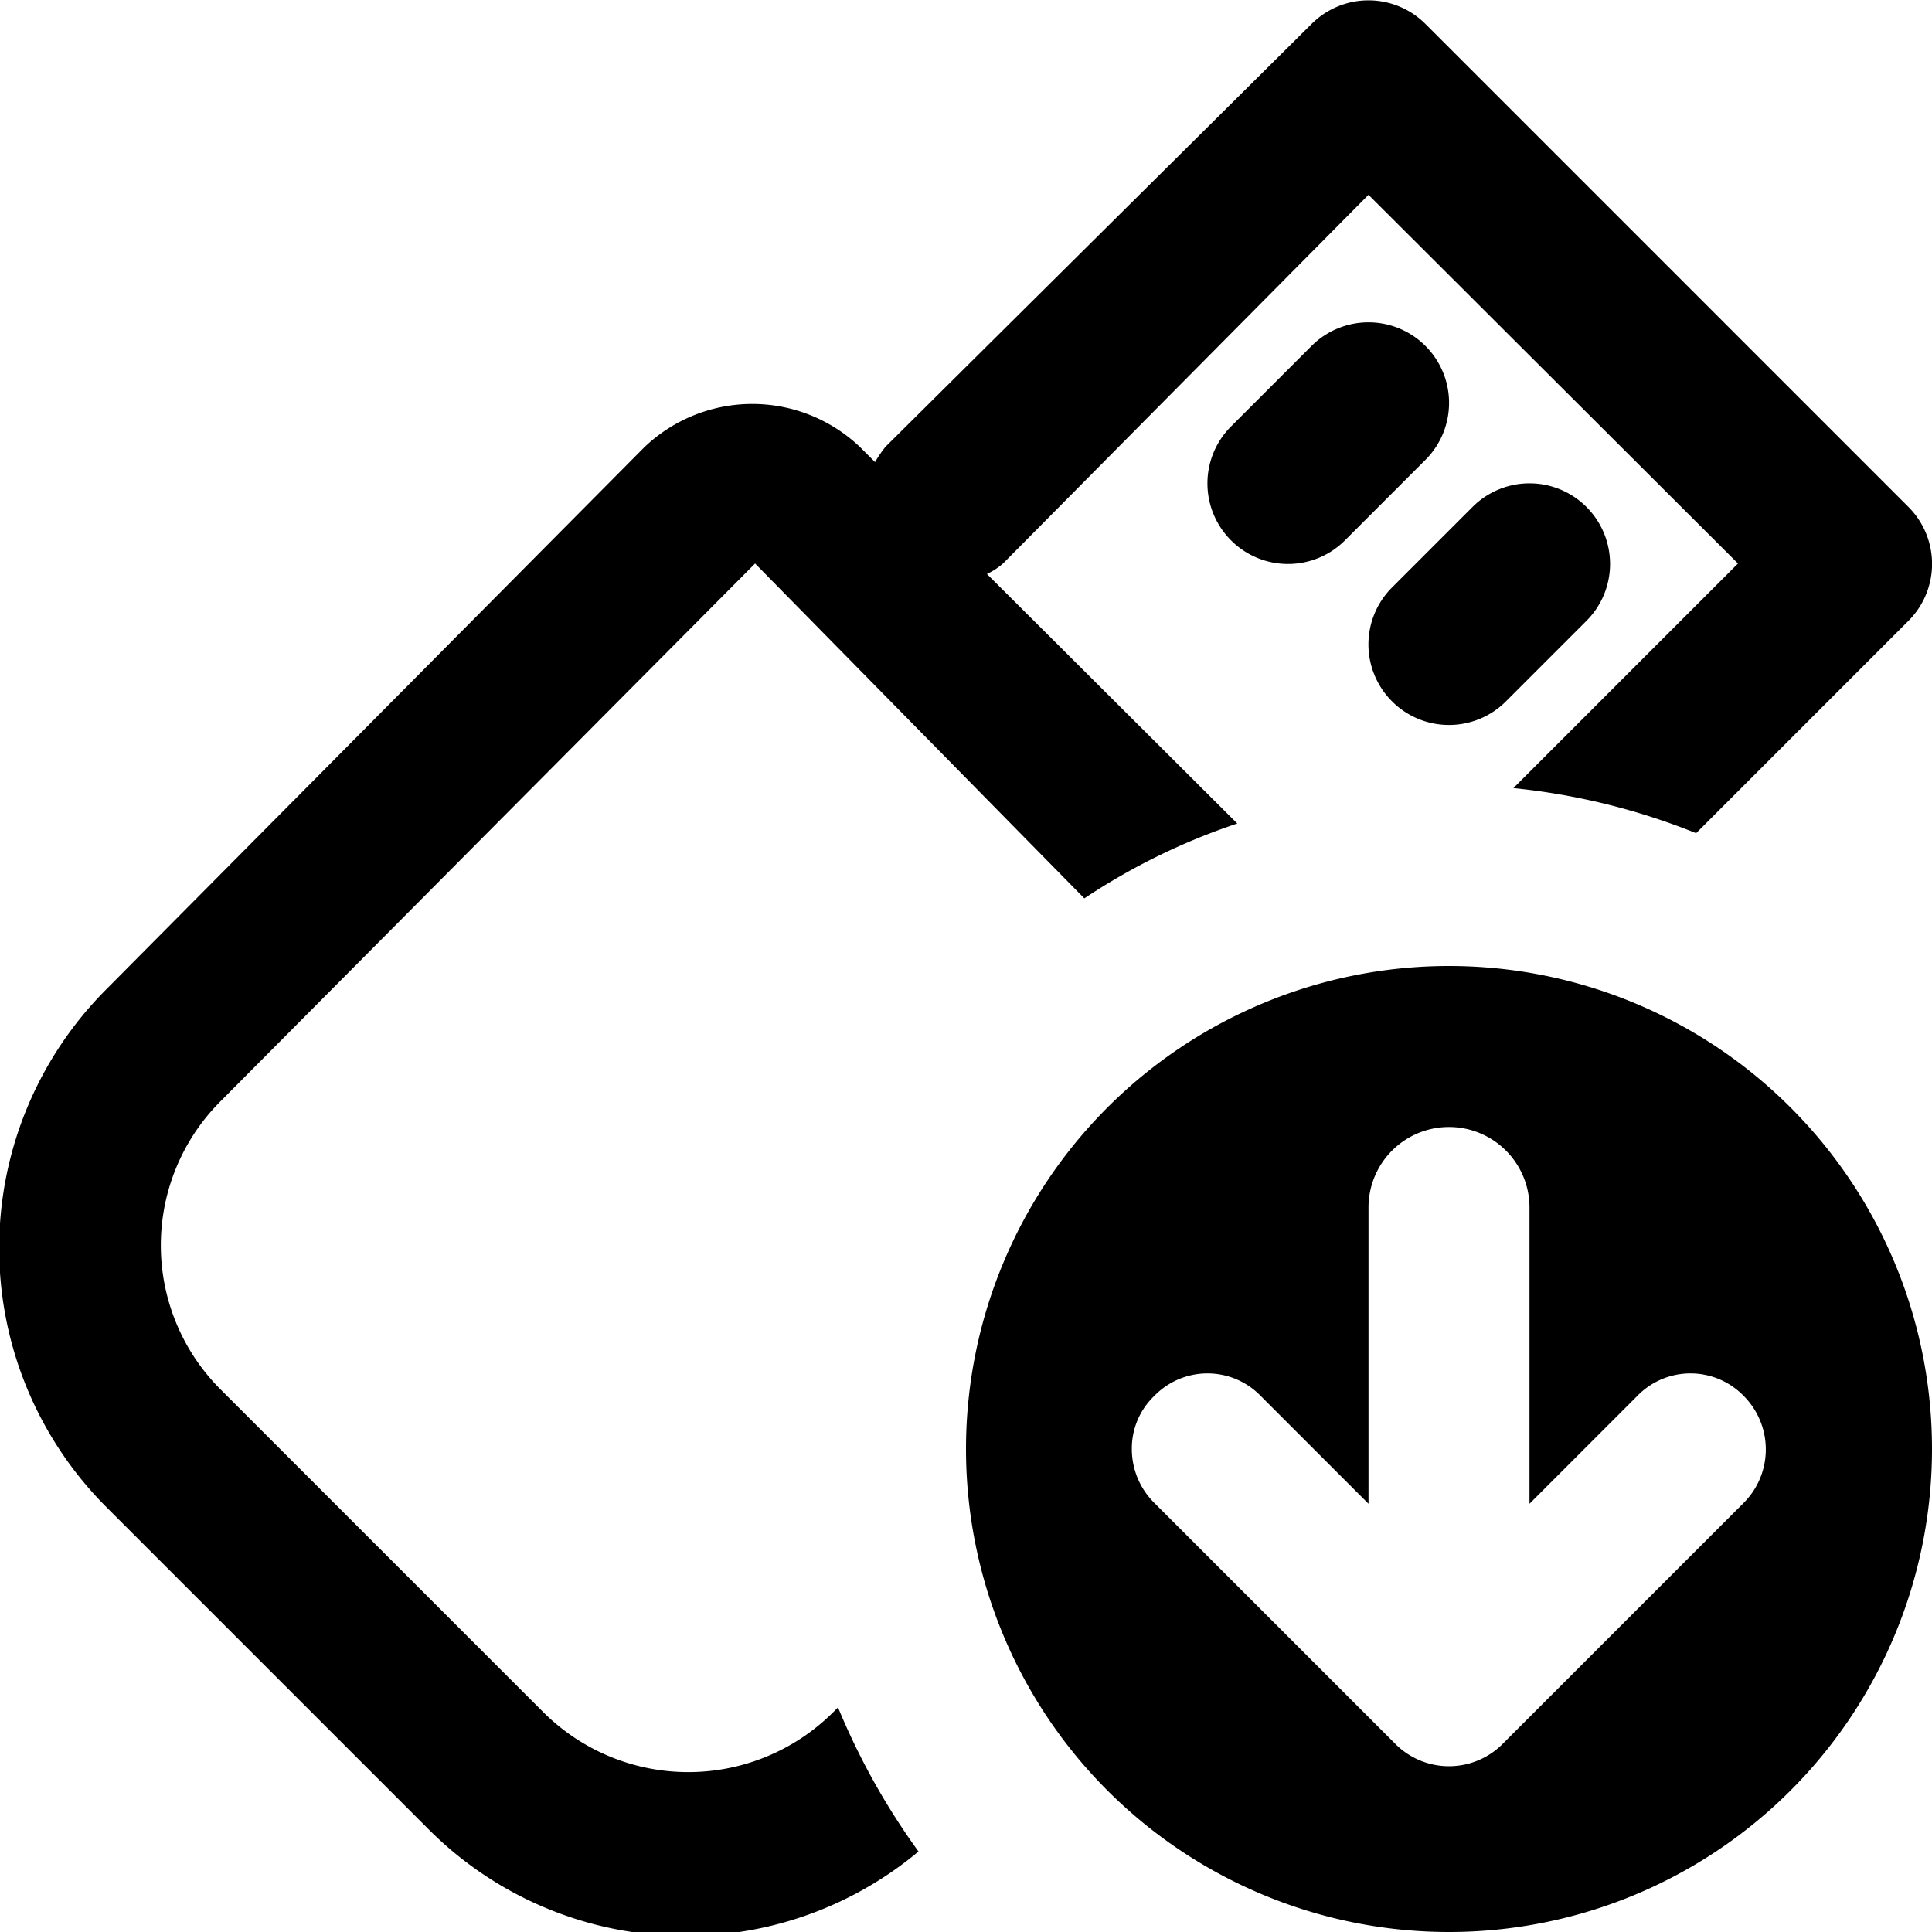 <svg xmlns="http://www.w3.org/2000/svg" width="24" height="24" viewBox="0 0 24 24"><path d="M11.41,23a4.51,4.51,0,0,1-6.09-.28l-4-4a4.55,4.55,0,0,1,0-6.43L8,5.56a1.94,1.94,0,0,1,2.69,0l.18.18A1.56,1.56,0,0,1,11,5.55L16.29.3a1,1,0,0,1,1.42,0l6,6a1,1,0,0,1,0,1.41l-2.64,2.64a8.3,8.3,0,0,0-2.27-.56L21.59,7,17,2.42,12.46,7a.86.86,0,0,1-.2.13l3.11,3.1a8,8,0,0,0-1.9.93L9.38,7,2.75,13.67a2.53,2.53,0,0,0,0,3.6l4,4a2.55,2.55,0,0,0,3.6,0l.06-.06A8.71,8.71,0,0,0,11.41,23ZM16.29,4.3l-1,1a1,1,0,0,0,0,1.41,1,1,0,0,0,1.42,0l1-1a1,1,0,0,0,0-1.41A1,1,0,0,0,16.29,4.3Zm3.42,2a1,1,0,0,0-1.42,0l-1,1a1,1,0,0,0,0,1.41,1,1,0,0,0,1.42,0l1-1A1,1,0,0,0,19.71,6.3ZM18,24a6,6,0,1,1,6-6A6,6,0,0,1,18,24Zm.66-2.33,3-3a.94.94,0,0,0,0-1.33.92.92,0,0,0-1.32,0L19,18.68V15a1,1,0,0,0-2,0v3.68l-1.34-1.34a.92.92,0,0,0-1.32,0,.9.9,0,0,0-.28.66.94.94,0,0,0,.28.67l3,3A.94.94,0,0,0,18.66,21.67Z"/></svg>